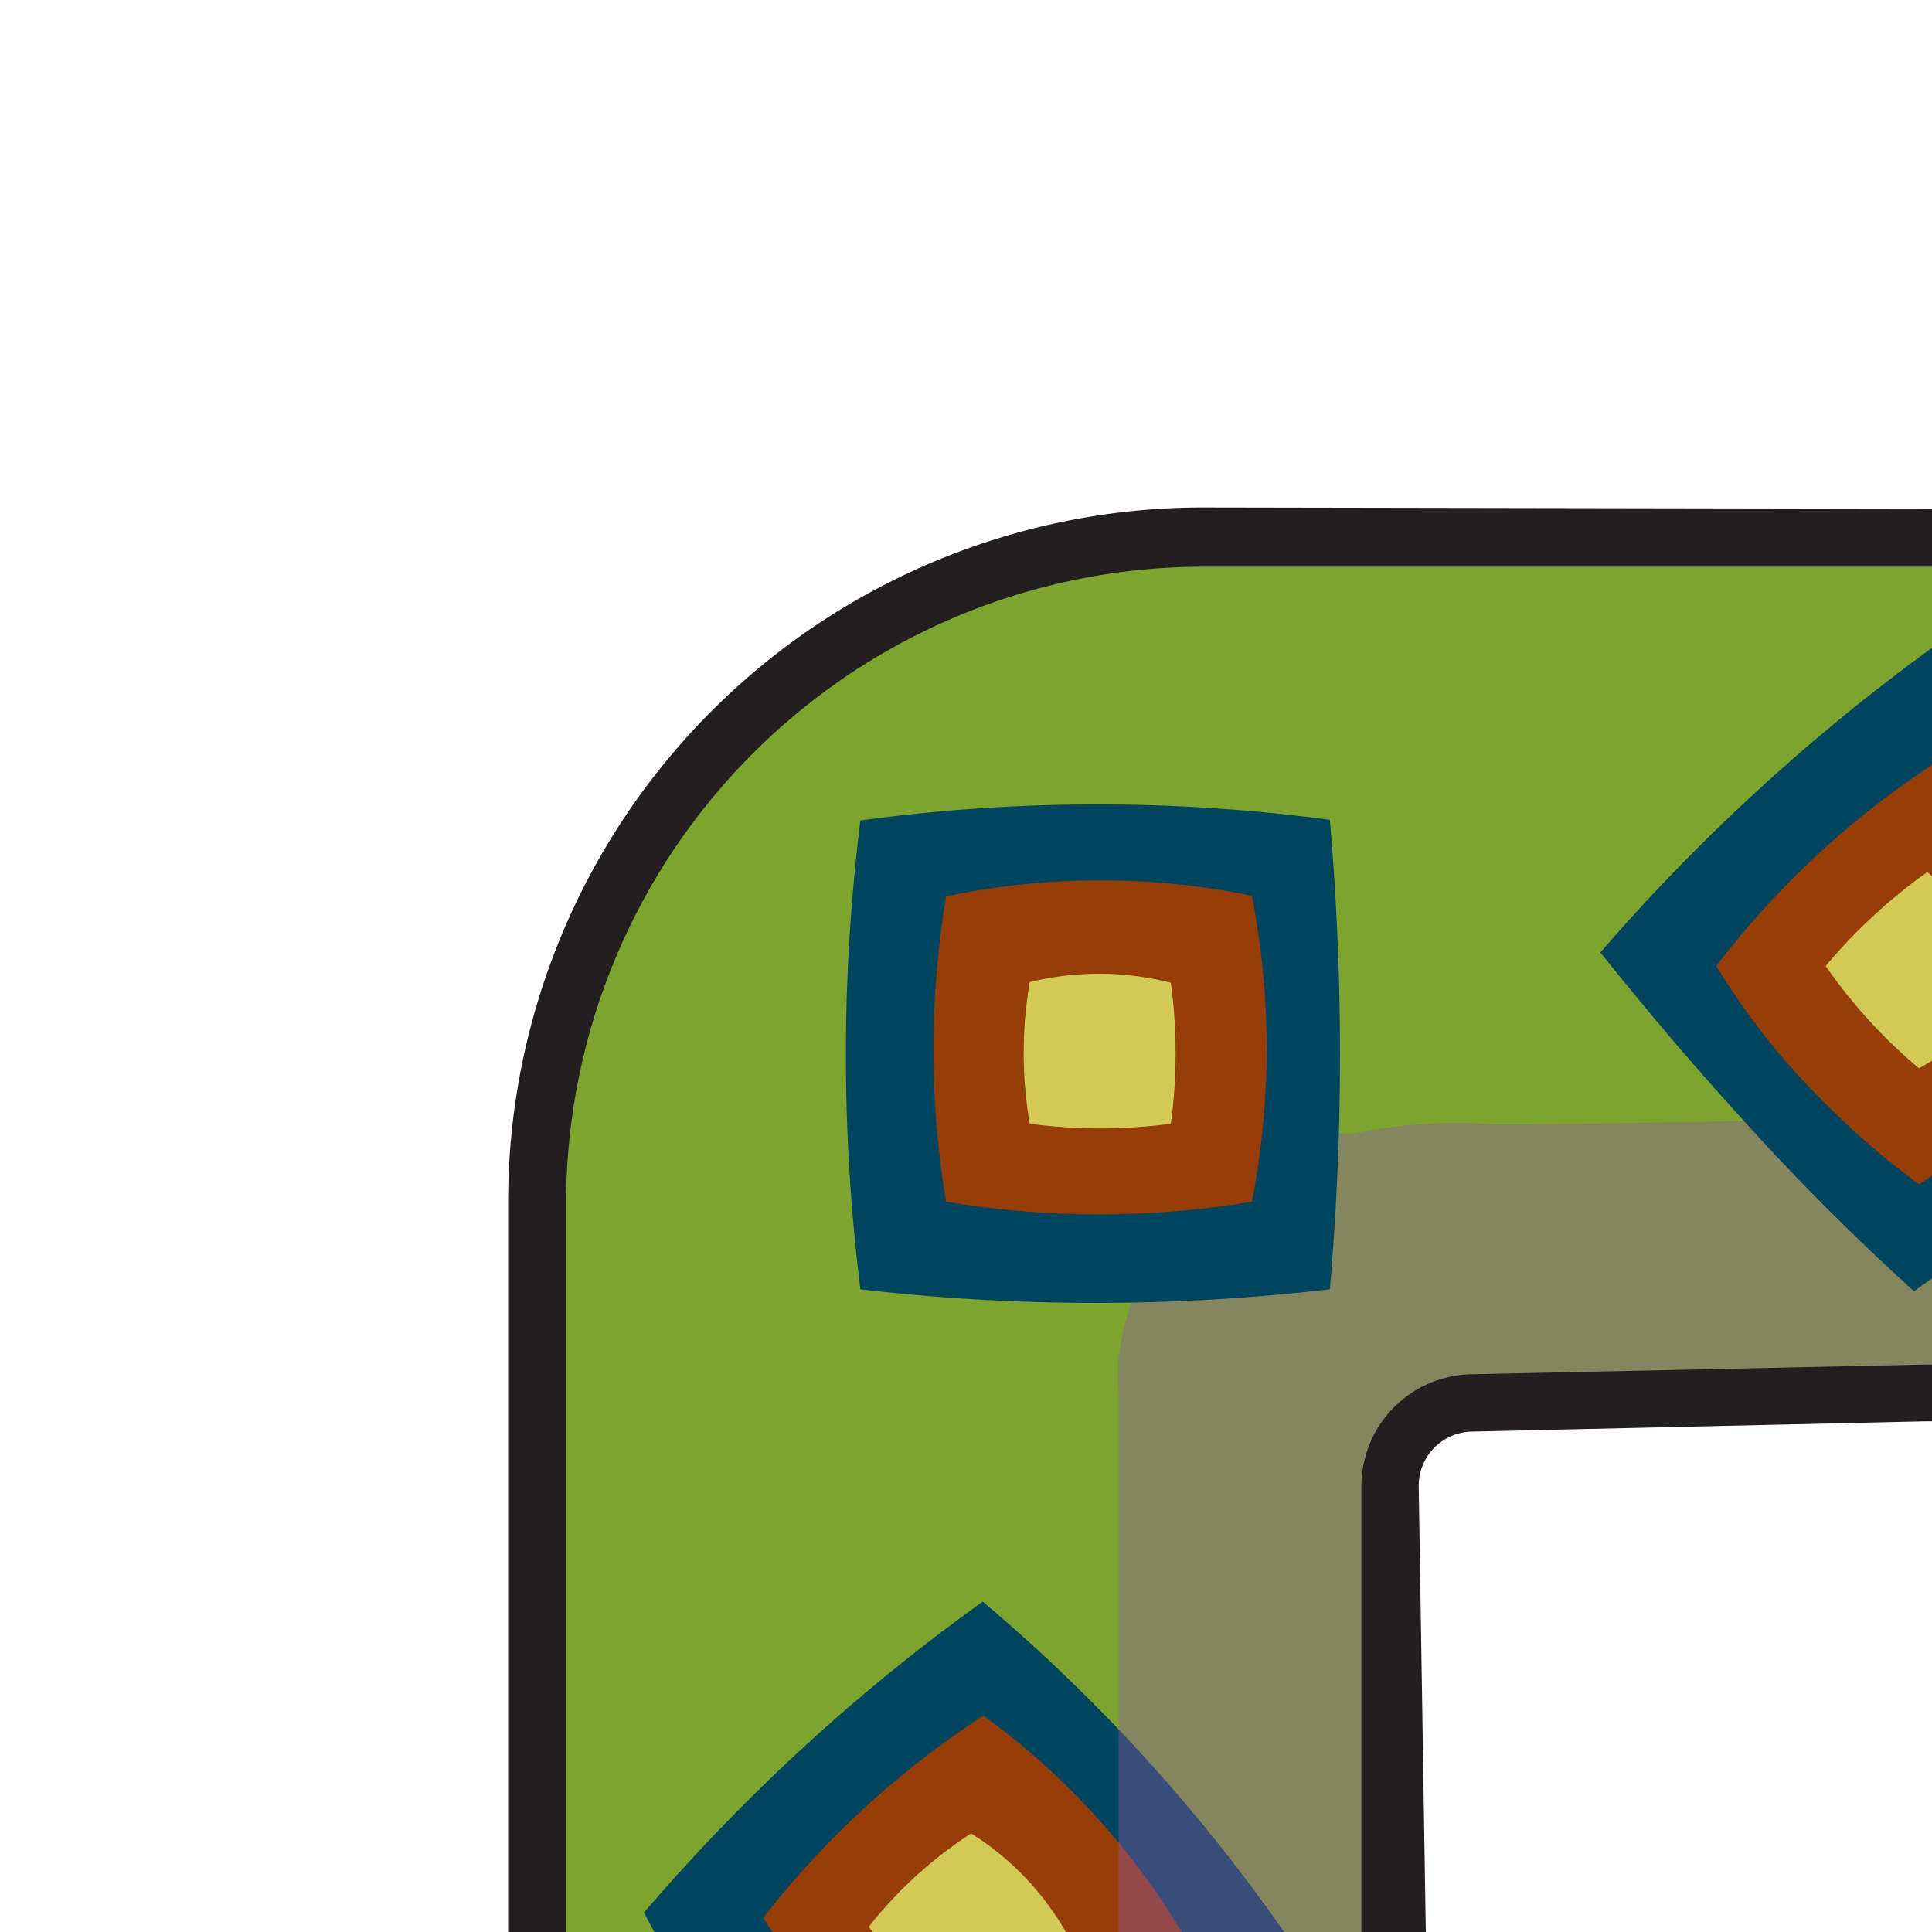 <svg xmlns="http://www.w3.org/2000/svg" viewBox="0 0 30 30"><defs><style>.cls-1{isolation:isolate;}.cls-2{fill:#7da42e;}.cls-3{fill:#00445e;}.cls-4{fill:#963d08;}.cls-5{fill:#d3ca55;}.cls-6{fill:#8e5ba6;opacity:0.4;mix-blend-mode:multiply;}.cls-7{fill:#231f20;}</style></defs><title>Sprite sheet Snakey SumsV4-Assets-crops</title><g class="cls-1"><g id="Layer_2" data-name="Layer 2"><path class="cls-2" d="M30,8.4V21.79H22.75l-.22,0-.06,0-.18.07a.86.86,0,0,0-.22.15.47.47,0,0,0-.15.13,1.29,1.29,0,0,0-.34.88V30H8.31V18.67A10.34,10.34,0,0,1,18.68,8.33l6.34,0,.44.05Z"/><path class="cls-3" d="M19.94,30H10.16L10,29.7a29.6,29.6,0,0,1,5.26-4.83A26.6,26.6,0,0,1,19.94,30Z"/><path class="cls-4" d="M18.35,30H12c-.06-.07-.1-.15-.15-.22a14.07,14.07,0,0,1,3.42-3.14A11.41,11.41,0,0,1,18.35,30Z"/><path class="cls-5" d="M16.55,30h-3l-.06-.08a6.54,6.54,0,0,1,1.59-1.45A4.37,4.37,0,0,1,16.55,30Z"/><path class="cls-6" d="M30,17.23V21.8H23.3a.13.13,0,0,1-.06,0l-.41,0h-.08a.78.78,0,0,0-.22,0l-.06,0a.67.67,0,0,0-.18.07,1.25,1.25,0,0,0-.3.21l-.07.07a1.29,1.29,0,0,0-.34.88V30H17.37V25.23h0V21.61a3.19,3.19,0,0,1,0-.54,4,4,0,0,1,.21-.87,1.55,1.55,0,0,1,.08-.23,4.35,4.35,0,0,1,.81-1.21,3.81,3.81,0,0,1,1-.77l.09,0a3.94,3.94,0,0,1,1.14-.39h0l.2,0,.13,0a7.85,7.85,0,0,1,2.19-.14c1.1,0,4.62-.06,6.62-.11Z"/><path class="cls-7" d="M30,7.9v.9h-.06l-11.26,0h0a9.9,9.9,0,0,0-9.89,9.89V30h-.9V18.67A10.79,10.79,0,0,1,18.65,7.88h0Z"/><path class="cls-7" d="M30,21.17v.9h-.09l-7.06.16a.84.84,0,0,0-.82.85L22.14,30h-1l0-6.91a1.74,1.74,0,0,1,1.69-1.75l7-.15H30Z"/><path class="cls-3" d="M20.65,12.73a42.3,42.3,0,0,1,0,7.29,31.49,31.49,0,0,1-7.29,0,29.56,29.56,0,0,1,0-7.28A27.36,27.36,0,0,1,20.65,12.73Z"/><path class="cls-4" d="M19.44,13.91a12.43,12.43,0,0,1,0,4.75,14.46,14.46,0,0,1-4.75,0,14.51,14.51,0,0,1,0-4.74A11.64,11.64,0,0,1,19.44,13.91Z"/><path class="cls-5" d="M18.18,15.26a8,8,0,0,1,0,2.19,8.46,8.46,0,0,1-2.19,0,6.48,6.48,0,0,1,0-2.2A4.51,4.51,0,0,1,18.18,15.26Z"/><path class="cls-3" d="M30,10.06v9.79l-.28.2a37.42,37.42,0,0,1-2.87-2.9c-.68-.75-1.34-1.54-2-2.36A30.6,30.6,0,0,1,30,10.06Z"/><path class="cls-4" d="M30,11.88v6.38l-.2.13a12.16,12.16,0,0,1-1.43-1.23A11,11,0,0,1,26.65,15,13.66,13.66,0,0,1,30,11.88Z"/><path class="cls-5" d="M30,13.61v2.86l-.2.12A8.07,8.07,0,0,1,28.35,15a8.37,8.37,0,0,1,1.58-1.46Z"/></g></g></svg>